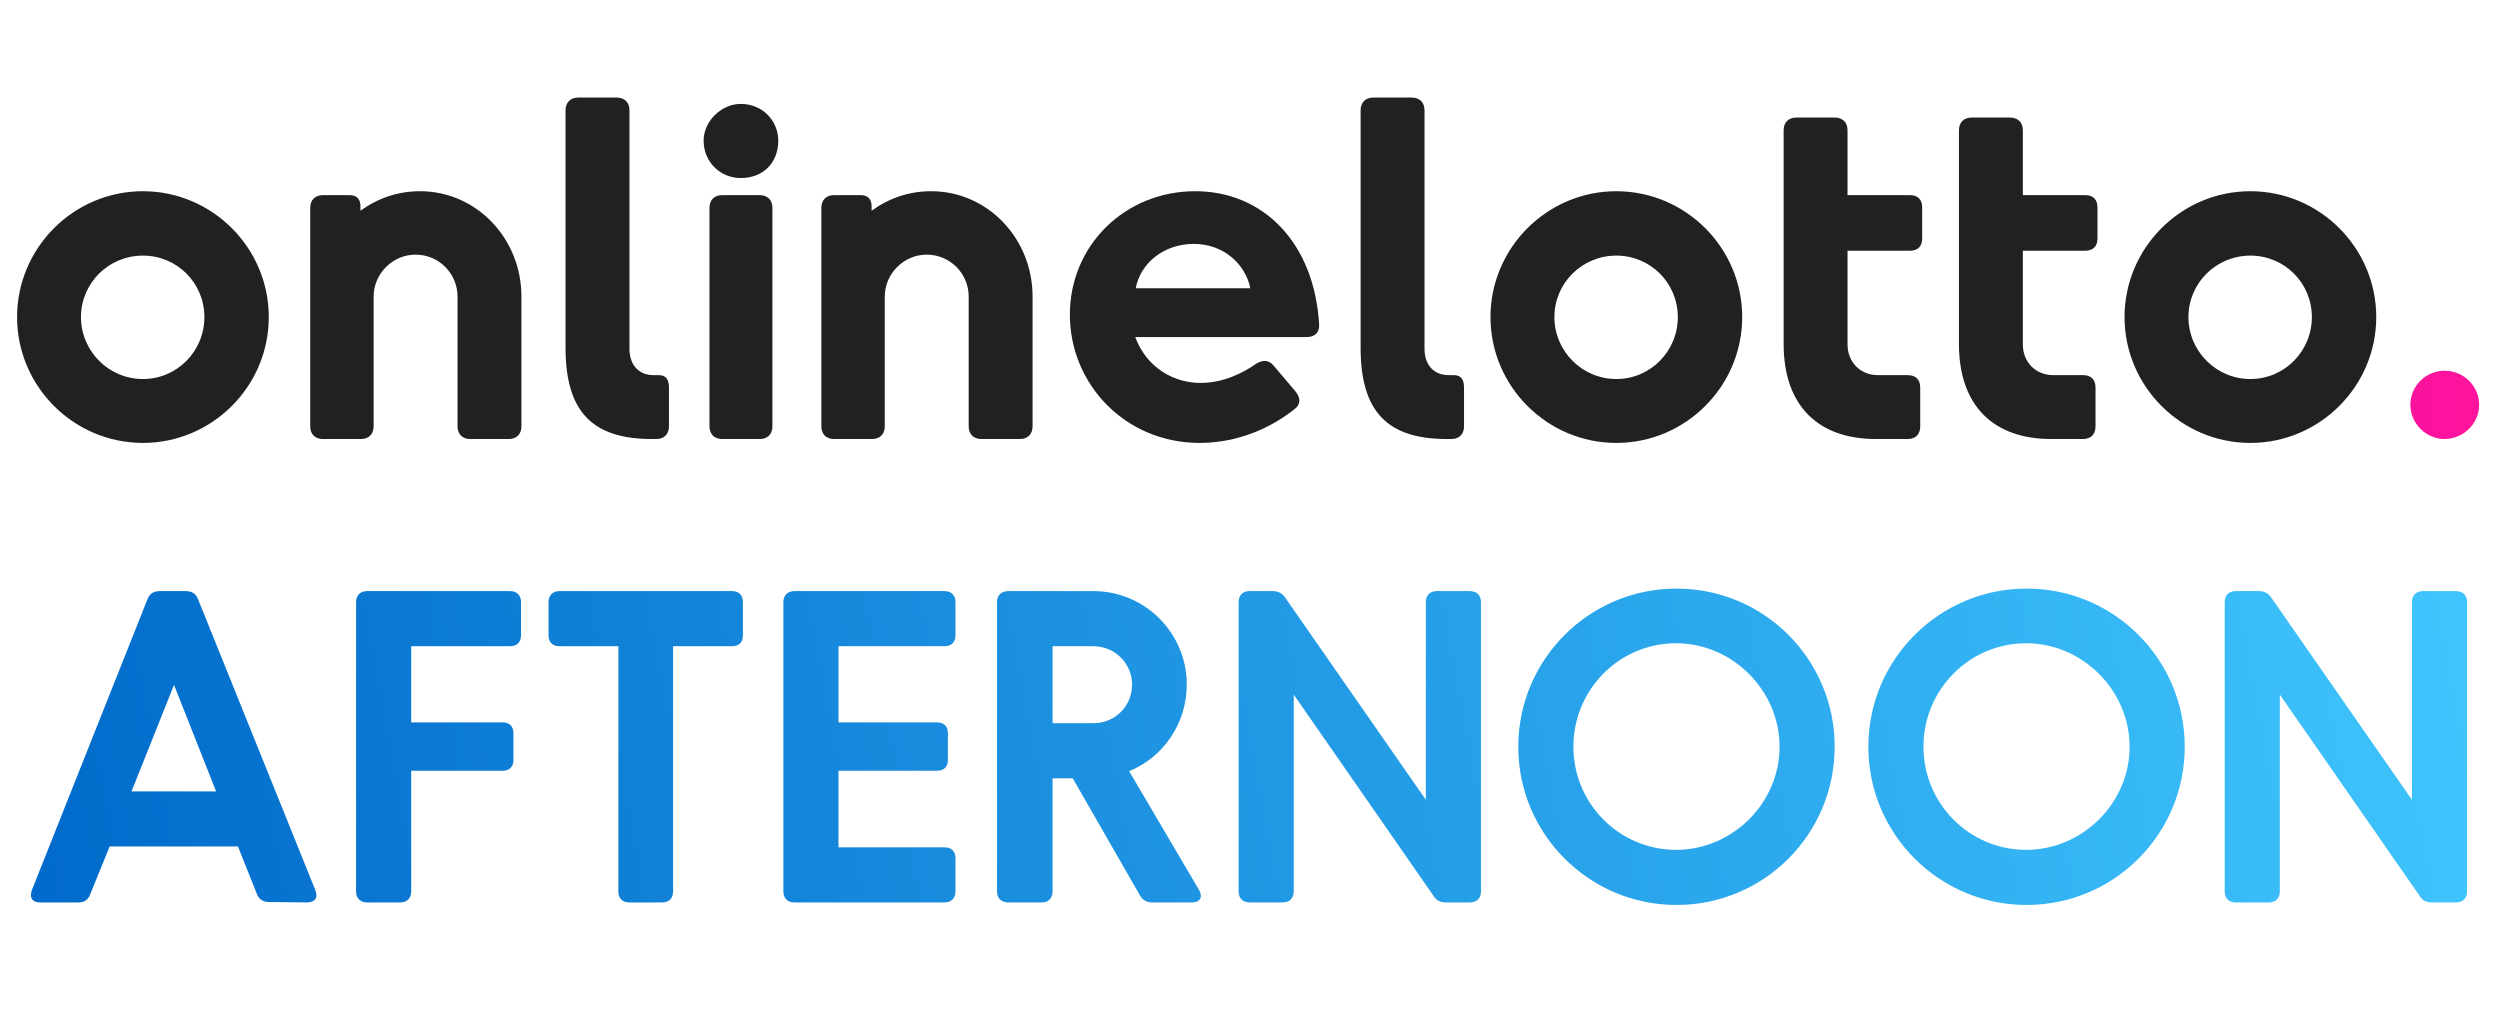 <svg width="410" height="169" viewBox="0 0 410 169" fill="none" xmlns="http://www.w3.org/2000/svg">
<path d="M23.44 31.36C12.08 31.36 2.8 40.64 2.8 52C2.8 63.36 12.08 72.64 23.44 72.64C34.8 72.64 44.08 63.36 44.08 52C44.08 40.64 34.8 31.36 23.44 31.36ZM23.44 41.92C29.04 41.92 33.52 46.4 33.52 52C33.52 57.6 29.04 62.16 23.44 62.16C17.84 62.16 13.28 57.6 13.28 52C13.28 46.4 17.84 41.92 23.44 41.92ZM68.875 31.36C65.275 31.36 61.995 32.48 59.115 34.56V33.84C59.115 32.64 58.475 32 57.355 32H52.955C51.675 32 50.875 32.8 50.875 34.08V69.92C50.875 71.2 51.675 72 52.955 72H59.195C60.475 72 61.275 71.2 61.275 69.92V48.64C61.275 44.88 64.395 41.76 68.155 41.76C71.995 41.76 75.035 44.88 75.035 48.64V69.92C75.035 71.2 75.835 72 77.115 72H83.435C84.715 72 85.515 71.2 85.515 69.92V48.64C85.515 39.12 78.155 31.36 68.875 31.36ZM108.03 61.52H107.15C104.83 61.52 103.23 59.92 103.23 57.2V18.08C103.23 16.8 102.43 16 101.15 16H94.83C93.55 16 92.75 16.8 92.75 18.08V57.04C92.75 67.52 97.15 72 106.91 72H107.63C108.91 72 109.71 71.2 109.71 69.92V63.6C109.71 62.24 109.23 61.52 108.03 61.52ZM127.635 23.04C127.635 26.72 125.155 29.2 121.475 29.2C118.275 29.2 115.395 26.72 115.395 23.04C115.395 19.92 118.275 17.04 121.475 17.04C125.155 17.04 127.635 19.92 127.635 23.04ZM124.595 72H118.435C117.155 72 116.355 71.2 116.355 69.92V34.08C116.355 32.8 117.155 32 118.435 32H124.595C125.875 32 126.675 32.8 126.675 34.08V69.92C126.675 71.2 125.875 72 124.595 72ZM152.703 31.36C149.103 31.36 145.823 32.48 142.943 34.56V33.84C142.943 32.64 142.303 32 141.183 32H136.783C135.503 32 134.703 32.8 134.703 34.08V69.92C134.703 71.2 135.503 72 136.783 72H143.023C144.303 72 145.103 71.2 145.103 69.92V48.64C145.103 44.88 148.223 41.76 151.983 41.76C155.823 41.76 158.863 44.88 158.863 48.64V69.92C158.863 71.2 159.663 72 160.943 72H167.263C168.543 72 169.343 71.2 169.343 69.92V48.64C169.343 39.12 161.983 31.36 152.703 31.36ZM216.338 53.2C215.538 39.76 207.138 31.36 196.018 31.36C184.498 31.36 175.458 40.24 175.458 51.6C175.458 63.04 184.578 72.64 196.738 72.64C201.458 72.64 207.058 71.2 212.178 67.2C213.298 66.4 213.378 65.36 212.498 64.24L208.978 60.08C208.178 59.04 207.218 58.96 206.098 59.6C203.698 61.28 200.498 62.8 196.898 62.8C192.578 62.8 188.098 60.4 186.178 55.28H214.258C215.618 55.28 216.418 54.56 216.338 53.2ZM186.258 47.28C187.058 43.04 190.978 40 195.778 40C200.738 40 204.258 43.36 205.058 47.28H186.258ZM238.421 61.52H237.541C235.221 61.52 233.621 59.92 233.621 57.2V18.08C233.621 16.8 232.821 16 231.541 16H225.221C223.941 16 223.141 16.8 223.141 18.08V57.04C223.141 67.52 227.541 72 237.301 72H238.021C239.301 72 240.101 71.2 240.101 69.92V63.6C240.101 62.24 239.621 61.52 238.421 61.52ZM265.081 31.36C253.721 31.36 244.441 40.64 244.441 52C244.441 63.36 253.721 72.64 265.081 72.64C276.441 72.64 285.721 63.36 285.721 52C285.721 40.64 276.441 31.36 265.081 31.36ZM265.081 41.92C270.681 41.92 275.161 46.4 275.161 52C275.161 57.6 270.681 62.16 265.081 62.16C259.481 62.16 254.921 57.6 254.921 52C254.921 46.4 259.481 41.92 265.081 41.92ZM312.836 61.52H307.956C305.076 61.52 302.996 59.36 302.996 56.48V41.12H313.236C314.516 41.12 315.236 40.4 315.236 39.12V34C315.236 32.72 314.516 32 313.236 32H302.996V21.36C302.996 20.08 302.196 19.28 300.916 19.28H294.596C293.316 19.28 292.516 20.08 292.516 21.36V56.4C292.516 66.72 298.356 72 307.636 72H312.836C314.196 72 314.916 71.2 314.916 69.92V63.6C314.916 62.24 314.196 61.52 312.836 61.52ZM341.586 61.52H336.706C333.826 61.52 331.746 59.36 331.746 56.48V41.12H341.986C343.266 41.12 343.986 40.4 343.986 39.12V34C343.986 32.72 343.266 32 341.986 32H331.746V21.36C331.746 20.08 330.946 19.28 329.666 19.28H323.346C322.066 19.28 321.266 20.08 321.266 21.36V56.4C321.266 66.72 327.106 72 336.386 72H341.586C342.946 72 343.666 71.2 343.666 69.92V63.6C343.666 62.24 342.946 61.52 341.586 61.52ZM369.065 31.36C357.705 31.36 348.425 40.64 348.425 52C348.425 63.36 357.705 72.64 369.065 72.64C380.425 72.64 389.705 63.36 389.705 52C389.705 40.64 380.425 31.36 369.065 31.36ZM369.065 41.92C374.665 41.92 379.145 46.4 379.145 52C379.145 57.6 374.665 62.16 369.065 62.16C363.465 62.16 358.905 57.6 358.905 52C358.905 46.4 363.465 41.92 369.065 41.92Z" fill="#212121"/>
<path d="M406.58 66.4C406.58 69.44 404.02 72 400.9 72C397.86 72 395.3 69.44 395.3 66.4C395.3 63.28 397.86 60.8 400.9 60.8C404.02 60.8 406.58 63.28 406.58 66.4Z" fill="url(#paint0_linear)"/>
<path d="M51.723 145.999L32.472 98.251C32.127 97.354 31.437 96.94 30.471 96.94H26.193C25.227 96.94 24.537 97.354 24.192 98.251L5.217 145.999C4.803 147.241 5.286 148 6.597 148H12.807C13.842 148 14.463 147.586 14.808 146.62L17.982 138.823H39.027L42.132 146.62C42.477 147.517 43.167 147.931 44.133 147.931L50.343 148C51.654 148 52.206 147.241 51.723 145.999ZM21.57 129.784L28.539 112.327L35.439 129.784H21.57ZM67.436 146.206V126.403H82.409C83.513 126.403 84.203 125.782 84.203 124.678V120.193C84.203 119.089 83.513 118.468 82.409 118.468H67.436V105.979H83.651C84.755 105.979 85.445 105.358 85.445 104.185V98.734C85.445 97.63 84.755 96.94 83.651 96.94H60.191C59.087 96.94 58.397 97.63 58.397 98.734V146.206C58.397 147.31 59.087 148 60.191 148H65.642C66.746 148 67.436 147.31 67.436 146.206ZM120.043 96.94H91.753C90.649 96.94 89.959 97.63 89.959 98.734V104.185C89.959 105.358 90.649 105.979 91.753 105.979H101.413V146.206C101.413 147.31 102.034 148 103.207 148H108.589C109.762 148 110.383 147.31 110.383 146.206V105.979H120.043C121.216 105.979 121.837 105.358 121.837 104.185V98.734C121.837 97.63 121.216 96.94 120.043 96.94ZM154.902 138.961H137.514V126.403H153.66C154.764 126.403 155.454 125.782 155.454 124.678V120.193C155.454 119.089 154.764 118.468 153.66 118.468H137.514V105.979H154.902C156.006 105.979 156.696 105.358 156.696 104.185V98.734C156.696 97.63 156.006 96.94 154.902 96.94H130.269C129.165 96.94 128.475 97.63 128.475 98.734V146.206C128.475 147.31 129.165 148 130.269 148H154.902C156.006 148 156.696 147.31 156.696 146.206V140.755C156.696 139.582 156.006 138.961 154.902 138.961ZM196.632 145.93L185.178 126.472C190.767 124.195 194.631 118.675 194.631 112.258C194.631 103.84 187.8 96.94 179.313 96.94H165.375C164.202 96.94 163.512 97.63 163.512 98.734V146.206C163.512 147.31 164.202 148 165.375 148H170.826C171.93 148 172.62 147.31 172.62 146.206V127.645H175.932L186.903 146.758C187.386 147.655 188.076 148 188.973 148H195.459C196.839 148 197.322 147.103 196.632 145.93ZM172.62 105.979H179.313C182.832 105.979 185.661 108.808 185.661 112.258C185.661 115.846 182.832 118.606 179.313 118.606H172.62V105.979ZM233.84 98.734V131.164L210.794 98.044C210.242 97.216 209.552 96.94 208.655 96.94H204.929C203.825 96.94 203.135 97.63 203.135 98.734V146.206C203.135 147.31 203.825 148 204.929 148H210.38C211.484 148 212.174 147.31 212.174 146.206V113.914L235.082 146.896C235.565 147.724 236.255 148 237.152 148H241.016C242.189 148 242.879 147.31 242.879 146.206V98.734C242.879 97.63 242.189 96.94 241.016 96.94H235.634C234.53 96.94 233.84 97.63 233.84 98.734ZM274.942 96.526C260.659 96.526 248.998 108.118 248.998 122.47C248.998 136.822 260.659 148.414 274.942 148.414C289.294 148.414 300.886 136.822 300.886 122.47C300.886 108.118 289.294 96.526 274.942 96.526ZM274.873 105.496C284.119 105.496 291.847 113.224 291.847 122.47C291.847 131.716 284.119 139.375 274.873 139.375C265.558 139.375 258.037 131.785 258.037 122.47C258.037 113.086 265.558 105.496 274.873 105.496ZM332.352 96.526C318.069 96.526 306.408 108.118 306.408 122.47C306.408 136.822 318.069 148.414 332.352 148.414C346.704 148.414 358.296 136.822 358.296 122.47C358.296 108.118 346.704 96.526 332.352 96.526ZM332.283 105.496C341.529 105.496 349.257 113.224 349.257 122.47C349.257 131.716 341.529 139.375 332.283 139.375C322.968 139.375 315.447 131.785 315.447 122.47C315.447 113.086 322.968 105.496 332.283 105.496ZM395.559 98.734V131.164L372.513 98.044C371.961 97.216 371.271 96.94 370.374 96.94H366.648C365.544 96.94 364.854 97.63 364.854 98.734V146.206C364.854 147.31 365.544 148 366.648 148H372.099C373.203 148 373.893 147.31 373.893 146.206V113.914L396.801 146.896C397.284 147.724 397.974 148 398.871 148H402.735C403.908 148 404.598 147.31 404.598 146.206V98.734C404.598 97.63 403.908 96.94 402.735 96.94H397.353C396.249 96.94 395.559 97.63 395.559 98.734Z" fill="url(#paint1_linear)"/>
<defs>
<linearGradient id="paint0_linear" x1="0" y1="80" x2="409.947" y2="80.269" gradientUnits="userSpaceOnUse">
<stop stop-color="#C71CB8"/>
<stop offset="1" stop-color="#FE139C"/>
</linearGradient>
<linearGradient id="paint1_linear" x1="1.38598e-06" y1="148" x2="410" y2="72" gradientUnits="userSpaceOnUse">
<stop stop-color="#0069CA"/>
<stop offset="1" stop-color="#41C7FE"/>
</linearGradient>
</defs>
</svg>
